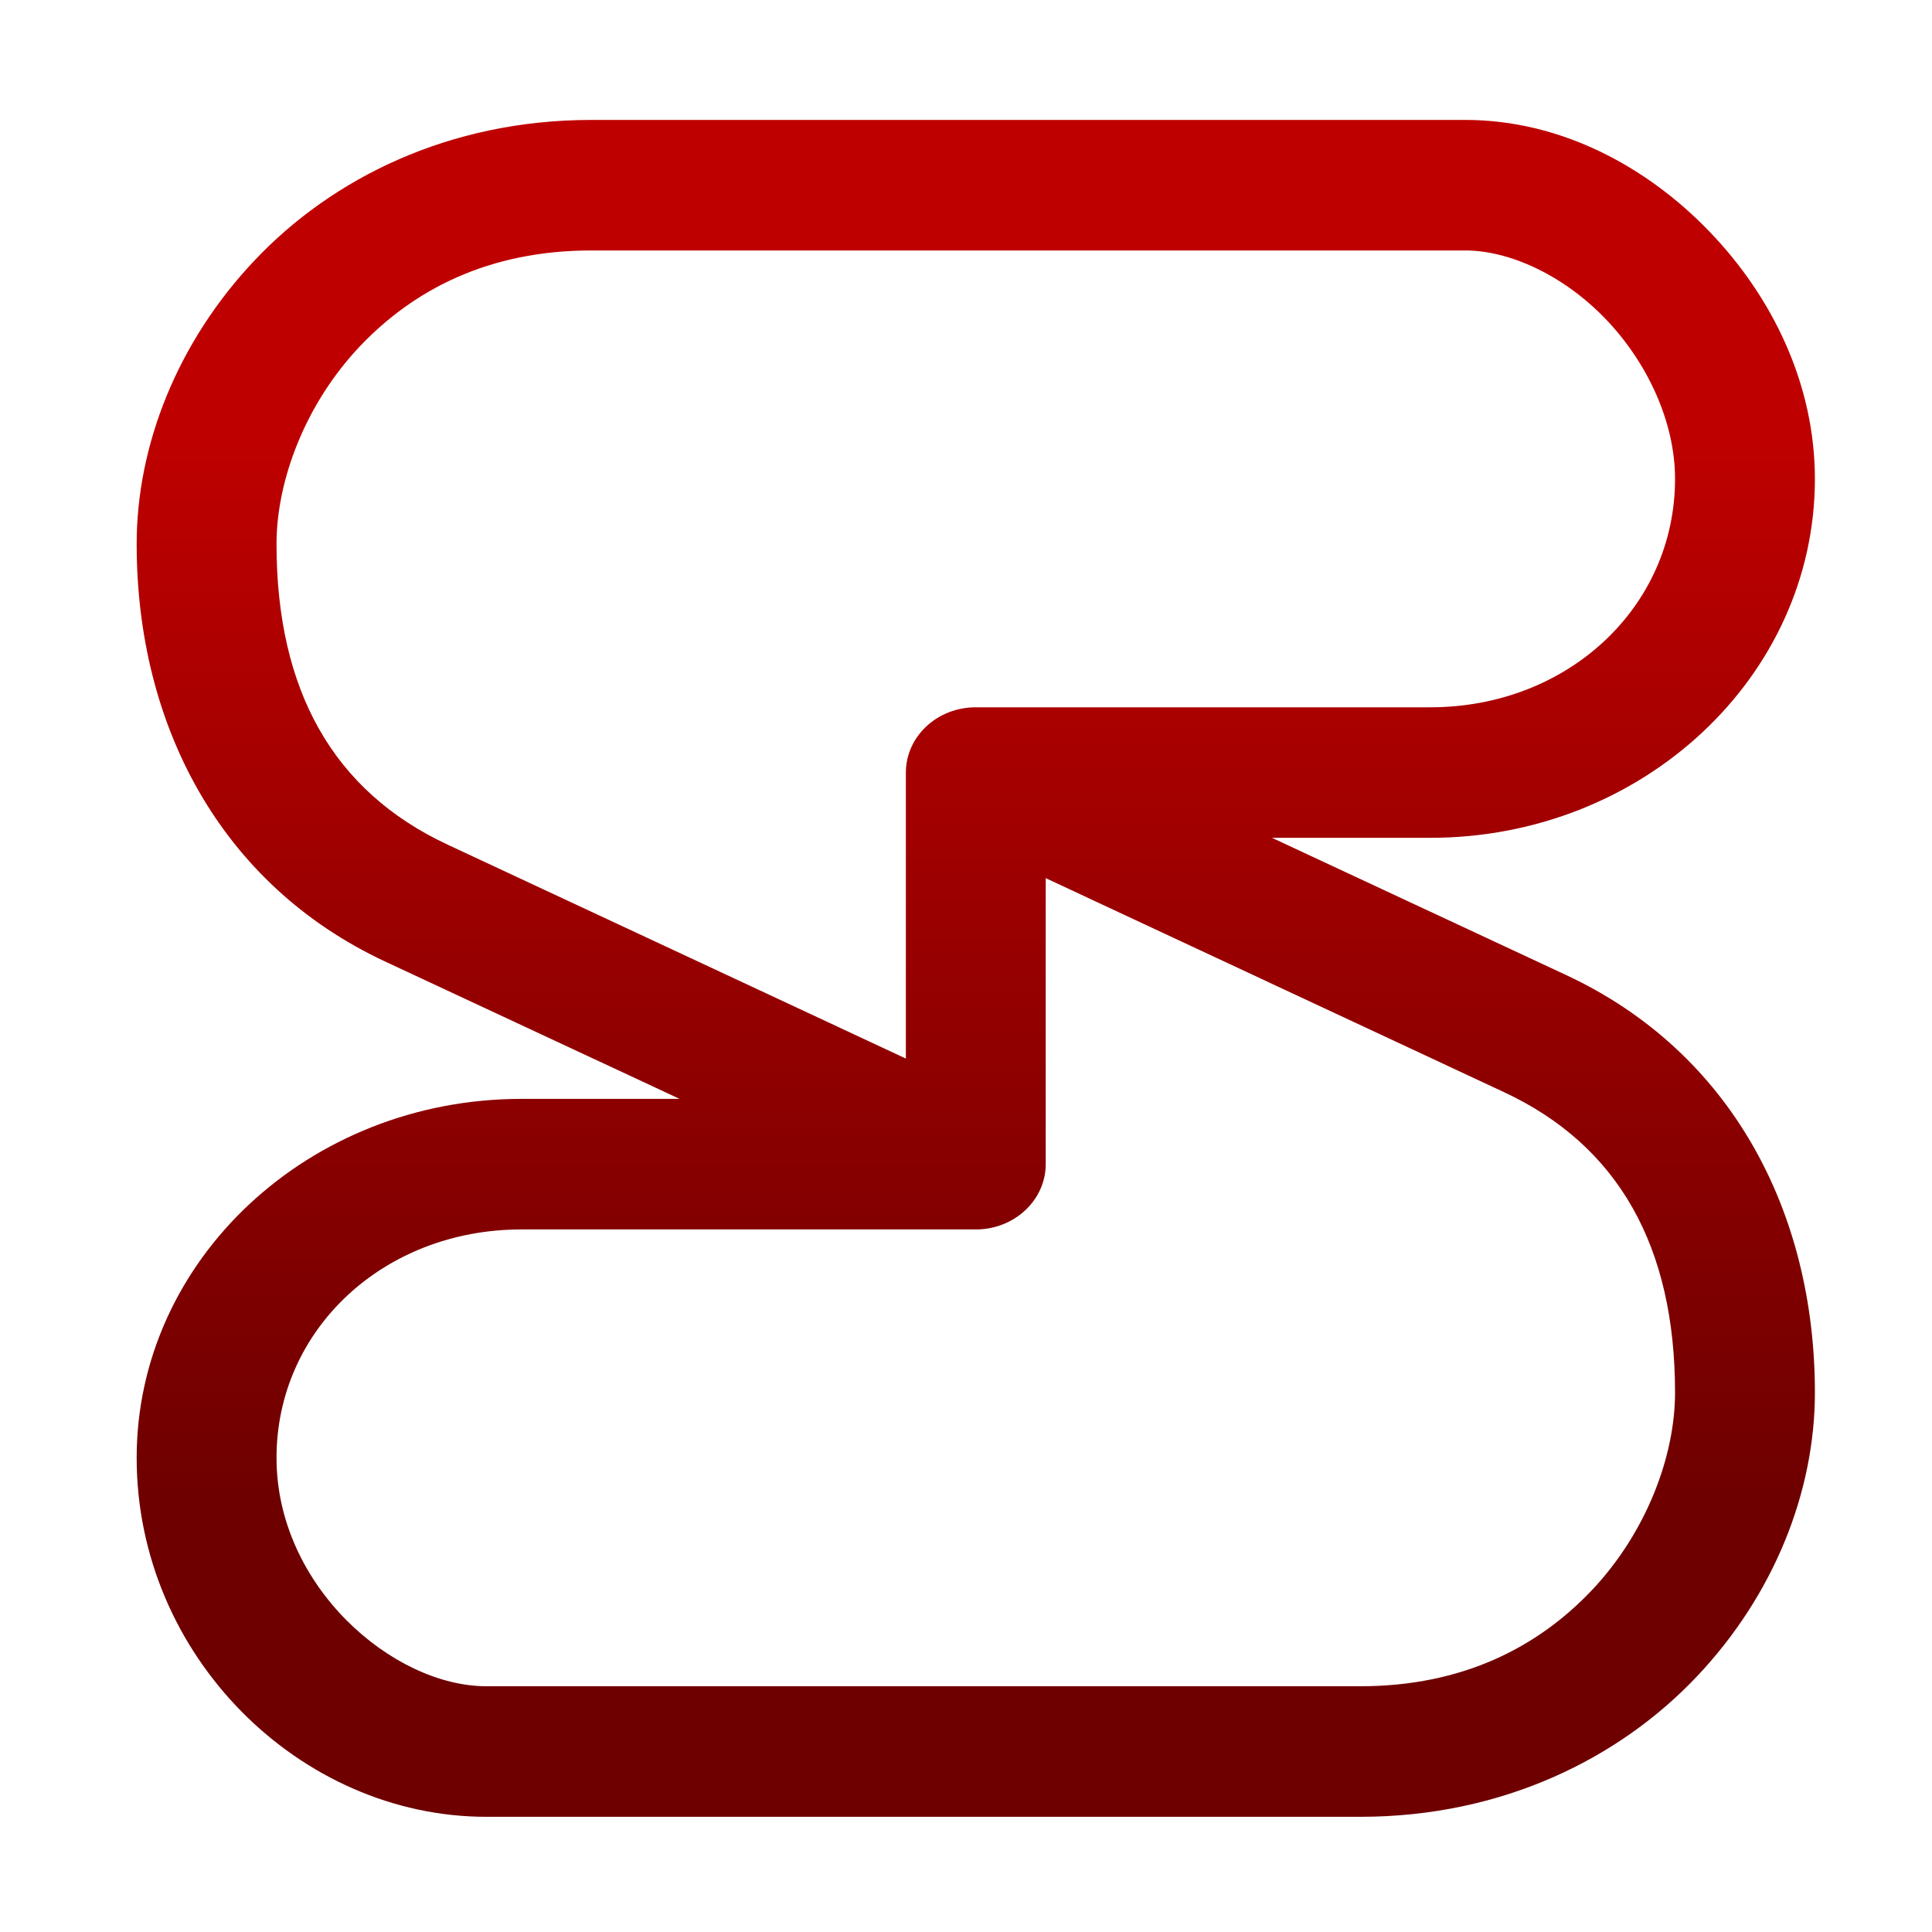 <svg xmlns="http://www.w3.org/2000/svg" xmlns:xlink="http://www.w3.org/1999/xlink" width="64" height="64" viewBox="0 0 64 64" version="1.1"><defs><linearGradient id="linear0" gradientUnits="userSpaceOnUse" x1="0" y1="0" x2="0" y2="1" gradientTransform="matrix(56,0,0,35.898,4,14.051)"><stop offset="0" style="stop-color:#bf0000;stop-opacity:1;"/><stop offset="1" style="stop-color:#6e0000;stop-opacity:1;"/></linearGradient></defs><g id="surface1"><path style=" stroke:none;fill-rule:nonzero;fill:url(#linear0);" d="M 19.586 3.973 C 14.867 3.973 10.996 5.914 8.438 8.621 C 5.879 11.324 4.527 14.746 4.527 18.023 C 4.527 24.008 7.297 29.301 12.758 31.852 L 22.512 36.402 L 17.27 36.402 C 10.242 36.402 4.527 41.734 4.527 48.293 C 4.527 54.852 9.934 60.184 16.109 60.184 L 45.062 60.184 C 49.777 60.184 53.652 58.242 56.211 55.535 C 58.77 52.832 60.121 49.41 60.121 46.133 C 60.121 40.148 57.352 34.855 51.891 32.305 L 42.137 27.754 L 47.379 27.754 C 54.406 27.754 60.121 22.422 60.121 15.863 C 60.121 12.734 58.719 9.844 56.633 7.676 C 54.547 5.508 51.695 3.973 48.539 3.973 Z M 19.586 8.297 L 48.539 8.297 C 50.012 8.297 51.797 9.121 53.184 10.562 C 54.574 12.008 55.488 13.98 55.488 15.863 C 55.488 20.113 51.934 23.43 47.379 23.43 L 32.324 23.43 C 31.043 23.43 30.008 24.398 30.008 25.594 L 30.008 35.066 L 14.828 27.98 C 11.027 26.207 9.16 22.855 9.16 18.023 C 9.16 15.898 10.125 13.375 11.91 11.484 C 13.699 9.594 16.191 8.297 19.586 8.297 Z M 34.641 29.09 L 49.816 36.176 C 53.621 37.949 55.488 41.301 55.488 46.133 C 55.488 48.258 54.523 50.781 52.738 52.672 C 50.949 54.562 48.457 55.859 45.062 55.859 L 16.109 55.859 C 13.02 55.859 9.16 52.547 9.16 48.293 C 9.16 44.043 12.711 40.727 17.27 40.727 L 32.324 40.727 C 33.602 40.727 34.641 39.758 34.641 38.562 Z M 34.641 29.09 "/></g></svg>
